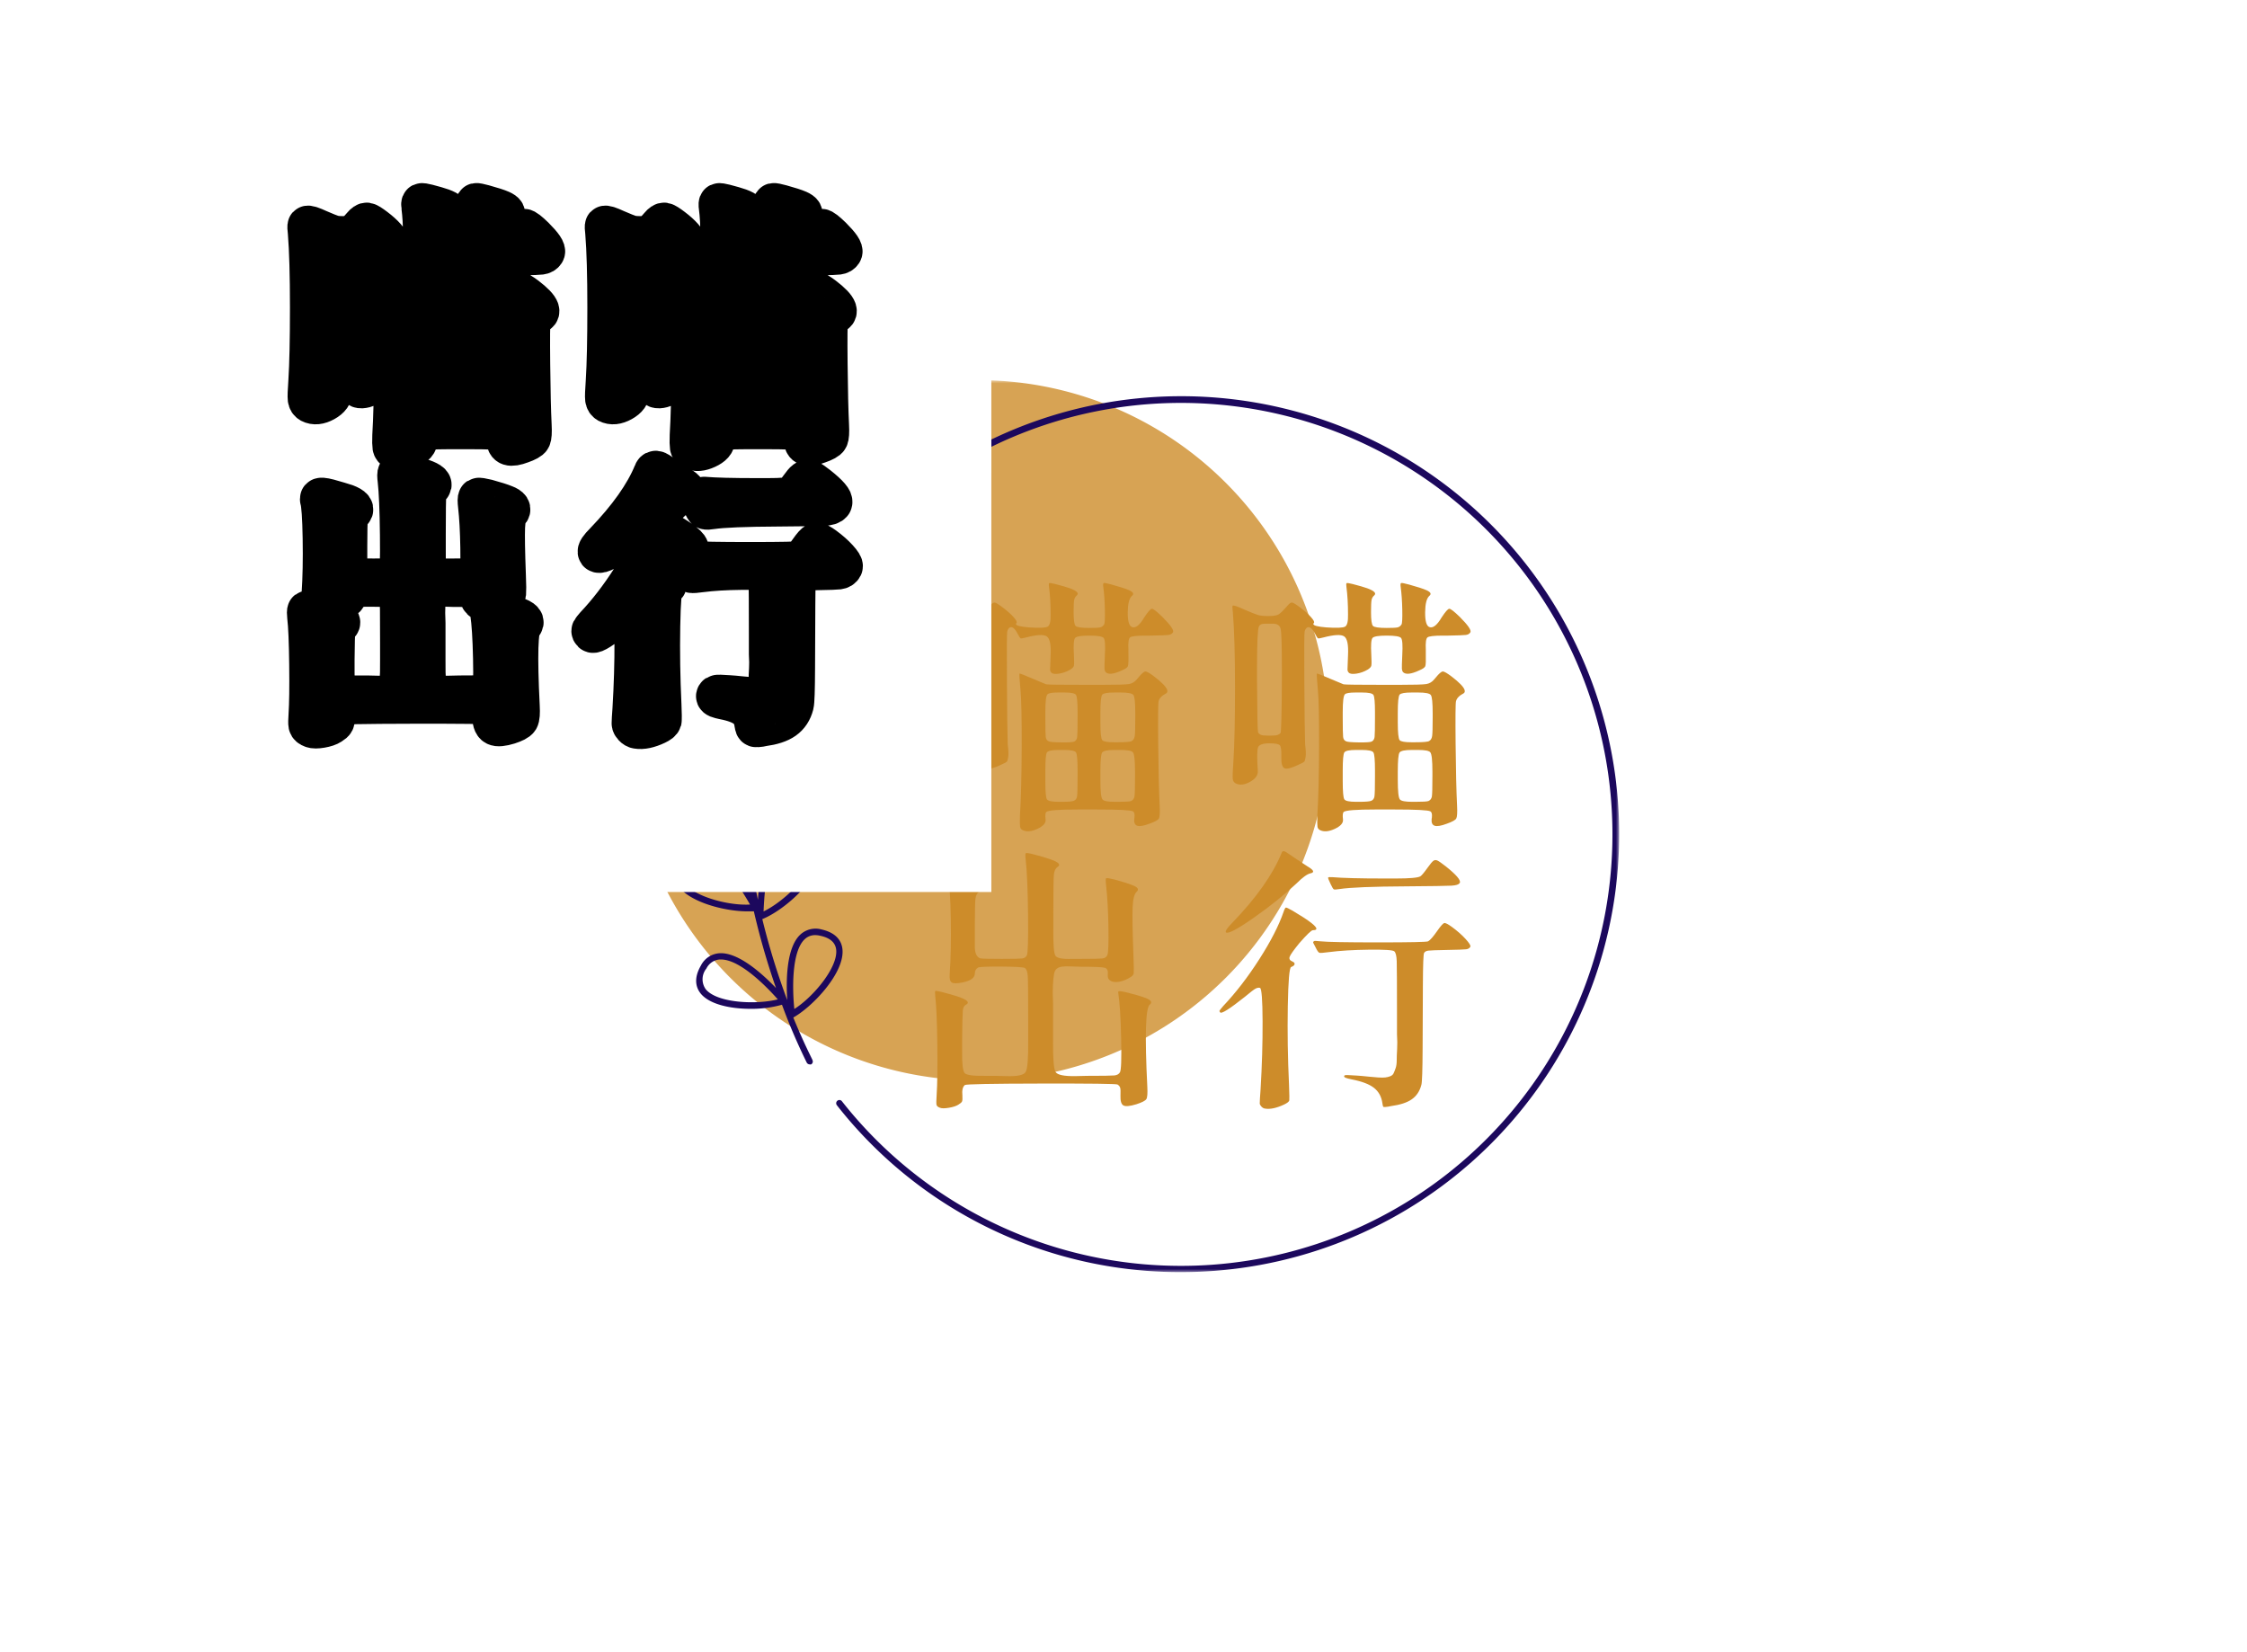 ﻿<svg data-v-2cb57da0="" version="1.0" xmlns="http://www.w3.org/2000/svg" width="100%" height="100%"
     viewBox="0 0 340 250" preserveAspectRatio="xMidYMid meet" color-interpolation-filters="sRGB"
     style="margin: auto;">
	<rect data-v-2cb57da0="" x="0" y="0" width="100%" height="100%" fill="none" fill-opacity="1" class="background"/>
	<g data-v-2cb57da0="" class="iconmbgsvg" transform="translate(95,57.514)">
		<g fill="#cd8c2a" hollow-target="text">
			<g mask="url(#f35e0522-4e30-4764-8169-52a0531d5571)">
				<g>
					<rect fill="#cd8c2a" fill-opacity="0" stroke-width="2" x="0" y="0" width="150"
					      height="134.972" class="image-rect"/>
					<svg x="0" y="0" width="150" height="134.972" filtersec="colorsb8145539518"
					     class="image-svg-svg primary" style="overflow: visible;">
						<svg xmlns="http://www.w3.org/2000/svg" viewBox="0 0 116.346 104.69">
							<title>资源 13</title>
							<path d="M82.2 41.1A41.1 41.1 0 1 1 41.1 0a41.1 41.1 0 0 1 41.1 41.1z" fill="#cd8c2a"
							      opacity=".8"/>
							<path d="M25.18 66.73c-.1-.8-.6-1.83-2.42-2.25a2.65 2.65 0 0 0-2.5.58c-1.67 1.53-1.7 5.44-1.55 7.71a84.42 84.42 0 0 1-2.93-9.51c2.37-.93 6.63-4.5 6.6-7.29 0-.8-.39-1.89-2.14-2.5a2.64 2.64 0 0 0-2.56.28C15.91 55 15.4 58.69 15.27 61a68.68 68.68 0 0 1-1.4-9.82c2.55-.3 7.51-2.6 8.21-5.26.2-.77.12-1.92-1.41-3a2.63 2.63 0 0 0-2.53-.41c-2.17.82-3.67 4.56-4.37 6.7A51 51 0 0 1 14.71 37a.38.38 0 0 0-.3-.45.38.38 0 0 0-.44.29 50.54 50.54 0 0 0-1 8.83c-.54-2.19-1.53-5-3.22-5.89a2.63 2.63 0 0 0-2.56.09c-1.65.86-1.87 2-1.77 2.79.4 2.79 5.11 5.71 7.58 6.34a67.91 67.91 0 0 0 1.3 11.1c-1.21-2-3.38-4.94-5.55-5.23a2.62 2.62 0 0 0-2.38 1c-1.25 1.28-1.07 2.42-.7 3.13 1.15 2.21 5.63 3.35 8.37 3.35h.75a85.71 85.71 0 0 0 2.6 9c-1.58-1.65-4.45-4.27-6.7-4.08a2.63 2.63 0 0 0-2.12 1.45c-.93 1.61-.51 2.68 0 3.3 1.07 1.28 3.53 1.77 5.84 1.77a13.25 13.25 0 0 0 3.68-.48 70.5 70.5 0 0 0 2.91 6.8.4.4 0 0 0 .34.2.37.37 0 0 0 .17 0 .38.38 0 0 0 .16-.5c0-.07-1-1.93-2.25-5 2.29-1.28 6.11-5.32 5.76-8.08zm-7.06-12.37a1.73 1.73 0 0 1 1-.34 2.66 2.66 0 0 1 .83.15c1.09.39 1.63 1 1.64 1.81 0 2.11-3.31 5.24-5.66 6.38.07-1.68.3-6.63 2.19-8zm.28-11.14a2 2 0 0 1 .62-.11 2.16 2.16 0 0 1 1.23.43c.95.67 1.31 1.38 1.1 2.18-.53 2-4.59 4.18-7.15 4.65.61-2.14 2.19-6.37 4.2-7.15zM6.34 58.65c-.39-.73-.19-1.51.59-2.37a2 2 0 0 1 1.47-.73h.26c2.32.32 4.87 4.57 5.68 6-2.62.16-7.03-1.03-8-2.9zM9.15 71.5a2 2 0 0 1 .07-2.44A1.9 1.9 0 0 1 10.75 68h.19c2.32 0 5.58 3.45 6.66 4.68-2.52.64-7.1.44-8.45-1.18zM6.2 42.6c-.11-.83.33-1.49 1.37-2a2.32 2.32 0 0 1 1-.29 1.69 1.69 0 0 1 .81.21c2.08 1.09 3 5.95 3.29 7.61-2.44-.82-6.2-3.45-6.47-5.53zm13.34 31.21c-.23-2.22-.35-6.75 1.23-8.2a1.74 1.74 0 0 1 1.23-.47 2.77 2.77 0 0 1 .61.08c1.13.25 1.73.78 1.84 1.6.25 2.09-2.7 5.59-4.91 6.99zm45.37 30.88A51.16 51.16 0 0 1 24.53 85.1a.38.38 0 0 1 .07-.53.37.37 0 0 1 .52.06 50.64 50.64 0 1 0-7-50.66.39.39 0 0 1-.49.21.37.37 0 0 1-.2-.49 51.4 51.4 0 1 1 47.52 71z"
							      fill="#1c085d"/>
						</svg>
					</svg> <!---->
				</g>
			</g>
			<g transform="translate(46.481,30.696)">
				<g data-gra="path-name" fill-rule="" class="tp-name">
					<g transform="scale(1)">
						<g>
							<path d="M16.34 3.2L16.34 3.2Q17.22 3.64 18.56 3.02 19.9 2.4 19.82 1.6L19.82 1.6Q19.7 0.64 19.94 0.44L19.94 0.44Q20.42 0.08 24.7 0.08L24.7 0.08Q24.94 0.08 26.51 0.08L26.51 0.08 27.55 0.08Q32.51 0.08 33.03 0.36L33.03 0.36Q33.35 0.52 33.27 1.28L33.27 1.28Q33.23 1.44 33.23 1.52L33.23 1.52Q33.15 2.36 33.69 2.54 34.23 2.72 35.51 2.24L35.51 2.24Q36.76 1.8 36.96 1.44 37.16 1.08 37.08-0.52L37.08-0.52Q36.92-3.8 36.86-9.83 36.8-15.86 36.92-16.3L36.92-16.3Q37.08-16.98 38.08-17.5L38.08-17.5Q38.32-17.66 38.22-18 38.12-18.34 37.62-18.86 37.12-19.38 36.28-20.02L36.28-20.02Q35.23-20.82 34.91-20.8 34.59-20.78 33.87-19.9L33.87-19.9Q33.79-19.78 33.63-19.62L33.63-19.62Q33.15-19.02 32.43-18.9 31.71-18.78 28.15-18.78L28.15-18.78Q27.07-18.78 26.43-18.78L26.43-18.78Q20.14-18.78 19.9-18.86L19.9-18.86Q19.86-18.86 17.94-19.68 16.02-20.5 15.9-20.5 15.78-20.5 15.98-18.46L15.98-18.46Q15.98-18.34 16.02-18.02L16.02-18.02Q16.22-15.86 16.2-9.41 16.18-2.96 15.94 1L15.94 1Q15.9 2.36 15.96 2.7 16.02 3.04 16.34 3.2ZM24.1-1.24L24.1-1.24Q23.78-1.08 22.22-1.08L22.22-1.08Q22.06-1.08 21.82-1.08L21.82-1.08Q20.26-1.08 20.02-1.46 19.78-1.84 19.78-4.2L19.78-4.2Q19.78-4.72 19.78-5 19.78-5.29 19.78-5.81L19.78-5.81Q19.78-8.17 20.02-8.55 20.26-8.93 21.82-8.93L21.82-8.93Q22.06-8.93 22.22-8.93 22.38-8.93 22.62-8.93L22.62-8.93Q24.18-8.93 24.42-8.55 24.66-8.17 24.66-5.81L24.66-5.81Q24.66-5.29 24.66-5L24.66-5Q24.66-2.4 24.58-1.9 24.5-1.4 24.1-1.24ZM32.75-1.2L32.75-1.2Q32.43-1.08 30.75-1.08L30.75-1.08Q30.59-1.08 30.31-1.08L30.31-1.08Q28.71-1.08 28.43-1.44L28.43-1.44Q28.11-1.8 28.11-4.36L28.11-4.36Q28.11-4.76 28.11-5L28.11-5Q28.11-5.25 28.11-5.65L28.11-5.65Q28.11-8.13 28.37-8.53 28.63-8.93 30.27-8.93L30.27-8.93Q30.55-8.93 30.71-8.93 30.87-8.93 31.15-8.93L31.15-8.93Q32.75-8.93 33.03-8.57L33.03-8.57Q33.35-8.21 33.35-5.65L33.35-5.65Q33.35-5.25 33.35-5L33.35-5Q33.35-2.4 33.27-1.9 33.19-1.4 32.75-1.2ZM24.18-10.21L24.18-10.21Q23.94-10.05 22.22-10.07 20.5-10.09 20.26-10.25L20.26-10.25Q19.9-10.41 19.84-10.89 19.78-11.37 19.78-13.85L19.78-13.85Q19.78-14.13 19.78-14.65L19.78-14.65Q19.78-17.02 20.1-17.34L20.1-17.34Q20.34-17.62 21.74-17.62L21.74-17.62Q22.06-17.62 22.22-17.62L22.22-17.62Q22.38-17.62 22.7-17.62L22.7-17.62Q24.18-17.62 24.42-17.26 24.66-16.9 24.66-14.65L24.66-14.65Q24.66-14.13 24.66-13.85L24.66-13.85Q24.66-11.37 24.6-10.89 24.54-10.41 24.18-10.21ZM32.87-10.29L32.87-10.29Q32.63-10.09 30.71-10.09L30.71-10.09Q30.51-10.09 30.19-10.09L30.19-10.09Q28.67-10.09 28.39-10.41L28.39-10.41Q28.11-10.77 28.11-13.09L28.11-13.09Q28.11-13.57 28.11-13.85 28.11-14.13 28.11-14.61L28.11-14.61Q28.11-16.94 28.39-17.3L28.39-17.3Q28.67-17.62 30.23-17.62L30.23-17.62Q30.55-17.62 30.75-17.62L30.75-17.62Q30.91-17.62 31.19-17.62L31.19-17.62Q32.83-17.62 33.11-17.24 33.39-16.86 33.39-14.45L33.39-14.45Q33.39-14.05 33.39-13.85L33.39-13.85Q33.39-11.61 33.31-11.05 33.23-10.49 32.87-10.29ZM3.56-3.88L3.56-3.88Q4.48-3.4 5.75-4.1 7.01-4.8 6.93-5.77L6.93-5.77Q6.73-8.73 6.97-9.33 7.21-9.93 8.69-9.93L8.69-9.93Q10.01-9.93 10.27-9.63 10.53-9.33 10.49-7.81L10.49-7.81Q10.45-6.37 10.99-6.15 11.53-5.93 13.17-6.73L13.17-6.73Q13.81-7.01 13.95-7.15 14.09-7.29 14.17-7.91 14.25-8.53 14.09-9.77L14.09-9.77Q14.01-12.09 13.97-19.28 13.93-26.47 14.01-26.83L14.01-26.83Q14.13-27.31 14.39-27.45 14.65-27.59 14.93-27.39 15.21-27.19 15.5-26.67L15.5-26.67Q15.9-25.91 16.02-25.83 16.14-25.75 16.86-25.95L16.86-25.95Q19.3-26.59 20-26.11 20.7-25.63 20.58-23.26L20.58-23.26Q20.5-21.38 20.5-21.1 20.5-20.82 20.7-20.62L20.7-20.62Q20.98-20.34 21.88-20.48 22.78-20.62 23.58-21.1L23.58-21.1Q24.02-21.38 24.1-21.66 24.18-21.94 24.1-23.38L24.1-23.38Q23.98-25.5 24.28-25.87 24.58-26.23 26.43-26.23L26.43-26.23Q28.31-26.23 28.61-25.87 28.91-25.5 28.79-23.3L28.79-23.3Q28.71-21.54 28.73-21.22 28.75-20.9 28.91-20.7L28.91-20.7Q29.51-20.1 31.39-20.98L31.39-20.98Q32.15-21.3 32.27-21.6 32.39-21.9 32.35-23.54L32.35-23.54Q32.35-23.74 32.35-24.1L32.35-24.1Q32.27-25.67 32.59-25.95 32.91-26.23 34.95-26.23L34.95-26.23Q35.47-26.23 35.75-26.23L35.75-26.23Q37.96-26.27 38.42-26.33 38.88-26.39 39.08-26.71L39.08-26.71Q39.4-27.15 37.48-29.07L37.48-29.07Q36.2-30.31 35.9-30.29 35.59-30.27 34.75-28.99L34.75-28.99Q33.67-27.15 32.83-27.55L32.83-27.55Q32.23-27.87 32.25-29.77 32.27-31.67 32.87-32.23L32.87-32.23Q33.43-32.67 32.43-33.11L32.43-33.11Q31.71-33.43 29.83-33.95L29.83-33.95Q28.79-34.23 28.63-34.19 28.47-34.15 28.55-33.59L28.55-33.59Q28.75-32.11 28.79-30.13 28.83-28.15 28.67-27.91L28.67-27.91Q28.43-27.55 28.07-27.47 27.71-27.39 26.43-27.39L26.43-27.39Q24.66-27.39 24.36-27.69 24.06-27.99 24.06-29.79L24.06-29.79Q24.06-31.19 24.14-31.61 24.22-32.03 24.54-32.31L24.54-32.31Q25.1-32.79 23.5-33.39L23.5-33.39Q22.7-33.67 21.3-34.03L21.3-34.03Q20.5-34.23 20.38-34.17 20.26-34.11 20.34-33.59L20.34-33.59Q20.58-31.75 20.58-29.43L20.58-29.43Q20.62-27.87 20.14-27.59 19.66-27.31 17.3-27.47L17.3-27.47Q15.33-27.63 15.33-27.99L15.33-27.99Q15.33-28.07 15.42-28.15L15.42-28.15Q15.58-28.35 14.99-29.01 14.41-29.67 13.41-30.43 12.41-31.19 12.13-31.23 11.85-31.27 11.45-30.79L11.45-30.79Q10.45-29.63 10.03-29.41 9.61-29.19 8.45-29.19L8.45-29.19Q7.49-29.19 6.95-29.35 6.41-29.51 4.84-30.19L4.84-30.19Q3.28-30.91 3.12-30.75L3.12-30.75Q3.04-30.67 3.16-29.67L3.16-29.67Q3.48-25.75 3.48-18.38 3.48-11.01 3.24-7.25L3.24-7.25Q3.08-5 3.14-4.54 3.2-4.08 3.56-3.88ZM9.97-11.21L9.97-11.21Q9.69-11.09 8.69-11.09 7.69-11.09 7.41-11.21L7.41-11.21Q7.05-11.37 6.97-11.61L6.97-11.61Q6.85-12.09 6.81-19.38L6.81-19.38Q6.81-20.06 6.81-21.3L6.81-21.3Q6.81-26.91 7.09-27.59L7.09-27.59Q7.29-28.07 8.13-28.03L8.13-28.03Q8.17-28.03 8.25-28.03L8.25-28.03Q8.53-28.03 8.69-28.03 8.85-28.03 9.13-28.03L9.13-28.03Q10.21-28.07 10.39-27.23 10.57-26.39 10.57-21.3L10.57-21.3Q10.57-20.06 10.57-19.38L10.57-19.38Q10.53-11.93 10.37-11.49L10.37-11.49Q10.29-11.37 9.97-11.21ZM61.34 3.2L61.34 3.2Q62.22 3.64 63.56 3.02 64.9 2.4 64.82 1.6L64.82 1.6Q64.7 0.64 64.94 0.44L64.94 0.44Q65.42 0.08 69.7 0.08L69.7 0.08Q69.94 0.08 71.51 0.08L71.51 0.08 72.55 0.08Q77.51 0.08 78.03 0.36L78.03 0.36Q78.35 0.52 78.27 1.28L78.27 1.28Q78.23 1.44 78.23 1.52L78.23 1.52Q78.15 2.36 78.69 2.54 79.23 2.72 80.51 2.24L80.51 2.24Q81.76 1.8 81.96 1.44 82.16 1.08 82.08-0.52L82.08-0.52Q81.92-3.8 81.86-9.83 81.8-15.86 81.92-16.3L81.92-16.3Q82.08-16.98 83.08-17.5L83.08-17.5Q83.32-17.66 83.22-18 83.12-18.34 82.62-18.86 82.12-19.38 81.28-20.02L81.28-20.02Q80.23-20.82 79.91-20.8 79.59-20.78 78.87-19.9L78.87-19.9Q78.79-19.78 78.63-19.62L78.63-19.62Q78.15-19.02 77.43-18.9 76.71-18.78 73.15-18.78L73.15-18.78Q72.07-18.78 71.43-18.78L71.43-18.78Q65.14-18.78 64.9-18.86L64.9-18.86Q64.86-18.86 62.94-19.68 61.02-20.5 60.9-20.5 60.78-20.5 60.98-18.46L60.98-18.46Q60.98-18.34 61.02-18.02L61.02-18.02Q61.22-15.86 61.2-9.41 61.18-2.96 60.94 1L60.94 1Q60.9 2.36 60.96 2.7 61.02 3.04 61.34 3.2ZM69.1-1.24L69.1-1.24Q68.78-1.08 67.22-1.08L67.22-1.08Q67.06-1.08 66.82-1.08L66.82-1.08Q65.26-1.08 65.02-1.46 64.78-1.84 64.78-4.2L64.78-4.2Q64.78-4.72 64.78-5 64.78-5.29 64.78-5.81L64.78-5.81Q64.78-8.17 65.02-8.55 65.26-8.93 66.82-8.93L66.82-8.93Q67.06-8.93 67.22-8.93 67.38-8.93 67.62-8.93L67.62-8.93Q69.18-8.93 69.42-8.55 69.66-8.17 69.66-5.81L69.66-5.81Q69.66-5.29 69.66-5L69.66-5Q69.66-2.4 69.58-1.9 69.5-1.4 69.1-1.24ZM77.75-1.2L77.75-1.2Q77.43-1.08 75.75-1.08L75.75-1.08Q75.59-1.08 75.31-1.08L75.31-1.08Q73.71-1.08 73.43-1.44L73.43-1.44Q73.11-1.8 73.11-4.36L73.11-4.36Q73.11-4.76 73.11-5L73.11-5Q73.11-5.25 73.11-5.65L73.11-5.65Q73.11-8.13 73.37-8.53 73.63-8.93 75.27-8.93L75.27-8.93Q75.55-8.93 75.71-8.93 75.87-8.93 76.15-8.93L76.15-8.93Q77.75-8.93 78.03-8.57L78.03-8.57Q78.35-8.21 78.35-5.65L78.35-5.65Q78.35-5.25 78.35-5L78.35-5Q78.35-2.4 78.27-1.9 78.19-1.4 77.75-1.2ZM69.18-10.21L69.18-10.21Q68.94-10.05 67.22-10.07 65.5-10.09 65.26-10.25L65.26-10.25Q64.9-10.41 64.84-10.89 64.78-11.37 64.78-13.85L64.78-13.85Q64.78-14.13 64.78-14.65L64.78-14.65Q64.78-17.02 65.1-17.34L65.1-17.34Q65.34-17.62 66.74-17.62L66.74-17.62Q67.06-17.62 67.22-17.62L67.22-17.62Q67.38-17.62 67.7-17.62L67.7-17.62Q69.18-17.62 69.42-17.26 69.66-16.9 69.66-14.65L69.66-14.65Q69.66-14.13 69.66-13.85L69.66-13.85Q69.66-11.37 69.6-10.89 69.54-10.41 69.18-10.21ZM77.87-10.29L77.87-10.29Q77.63-10.09 75.71-10.09L75.71-10.09Q75.51-10.09 75.19-10.09L75.19-10.09Q73.67-10.09 73.39-10.41L73.39-10.41Q73.11-10.77 73.11-13.09L73.11-13.09Q73.11-13.57 73.11-13.85 73.11-14.13 73.11-14.61L73.11-14.61Q73.11-16.94 73.39-17.3L73.39-17.3Q73.67-17.62 75.23-17.62L75.23-17.62Q75.55-17.62 75.75-17.62L75.75-17.62Q75.91-17.62 76.19-17.62L76.19-17.62Q77.83-17.62 78.11-17.24 78.39-16.86 78.39-14.45L78.39-14.45Q78.39-14.05 78.39-13.85L78.39-13.85Q78.39-11.61 78.31-11.05 78.23-10.49 77.87-10.29ZM48.56-3.88L48.56-3.88Q49.48-3.4 50.75-4.1 52.01-4.8 51.93-5.77L51.93-5.77Q51.73-8.73 51.97-9.33 52.21-9.93 53.69-9.93L53.69-9.93Q55.01-9.93 55.27-9.63 55.53-9.33 55.49-7.81L55.49-7.81Q55.45-6.37 55.99-6.15 56.53-5.93 58.17-6.73L58.17-6.73Q58.81-7.01 58.95-7.15 59.09-7.29 59.17-7.91 59.25-8.53 59.09-9.77L59.09-9.77Q59.01-12.09 58.97-19.28 58.93-26.47 59.01-26.83L59.01-26.83Q59.13-27.31 59.39-27.45 59.65-27.59 59.93-27.39 60.21-27.19 60.5-26.67L60.5-26.67Q60.9-25.91 61.02-25.83 61.14-25.75 61.86-25.95L61.86-25.95Q64.3-26.59 65-26.11 65.7-25.63 65.58-23.26L65.58-23.26Q65.5-21.38 65.5-21.1 65.5-20.82 65.7-20.62L65.7-20.62Q65.98-20.34 66.88-20.48 67.78-20.62 68.58-21.1L68.58-21.1Q69.02-21.38 69.1-21.66 69.18-21.94 69.1-23.38L69.1-23.38Q68.98-25.5 69.28-25.87 69.58-26.23 71.43-26.23L71.43-26.23Q73.31-26.23 73.61-25.87 73.91-25.5 73.79-23.3L73.79-23.3Q73.71-21.54 73.73-21.22 73.75-20.9 73.91-20.7L73.91-20.7Q74.51-20.1 76.39-20.98L76.39-20.98Q77.15-21.3 77.27-21.6 77.39-21.9 77.35-23.54L77.35-23.54Q77.35-23.74 77.35-24.1L77.35-24.1Q77.27-25.67 77.59-25.95 77.91-26.23 79.95-26.23L79.95-26.23Q80.47-26.23 80.75-26.23L80.75-26.23Q82.96-26.27 83.42-26.33 83.88-26.39 84.08-26.71L84.08-26.71Q84.4-27.15 82.48-29.07L82.48-29.07Q81.2-30.31 80.9-30.29 80.59-30.27 79.75-28.99L79.75-28.99Q78.67-27.15 77.83-27.55L77.83-27.55Q77.23-27.87 77.25-29.77 77.27-31.67 77.87-32.23L77.87-32.23Q78.43-32.67 77.43-33.11L77.43-33.11Q76.71-33.43 74.83-33.95L74.83-33.95Q73.79-34.23 73.63-34.19 73.47-34.15 73.55-33.59L73.55-33.59Q73.75-32.11 73.79-30.13 73.83-28.15 73.67-27.91L73.67-27.91Q73.43-27.55 73.07-27.47 72.71-27.39 71.43-27.39L71.43-27.39Q69.66-27.39 69.36-27.69 69.06-27.99 69.06-29.79L69.06-29.79Q69.06-31.19 69.14-31.61 69.22-32.03 69.54-32.31L69.54-32.31Q70.1-32.79 68.5-33.39L68.5-33.39Q67.7-33.67 66.3-34.03L66.3-34.03Q65.5-34.23 65.38-34.17 65.26-34.11 65.34-33.59L65.34-33.59Q65.58-31.75 65.58-29.43L65.58-29.43Q65.62-27.87 65.14-27.59 64.66-27.31 62.3-27.47L62.3-27.47Q60.33-27.63 60.33-27.99L60.33-27.99Q60.33-28.07 60.42-28.15L60.42-28.15Q60.58-28.35 59.99-29.01 59.41-29.67 58.41-30.43 57.41-31.19 57.13-31.23 56.85-31.27 56.45-30.79L56.45-30.79Q55.45-29.63 55.03-29.41 54.61-29.19 53.45-29.19L53.45-29.19Q52.49-29.19 51.95-29.35 51.41-29.51 49.84-30.19L49.84-30.19Q48.28-30.91 48.12-30.75L48.12-30.75Q48.04-30.67 48.16-29.67L48.16-29.67Q48.48-25.75 48.48-18.38 48.48-11.01 48.24-7.25L48.24-7.25Q48.08-5 48.14-4.54 48.2-4.08 48.56-3.88ZM54.97-11.21L54.97-11.21Q54.69-11.09 53.69-11.09 52.69-11.09 52.41-11.21L52.41-11.21Q52.05-11.37 51.97-11.61L51.97-11.61Q51.85-12.09 51.81-19.38L51.81-19.38Q51.81-20.06 51.81-21.3L51.81-21.3Q51.81-26.91 52.09-27.59L52.09-27.59Q52.29-28.07 53.13-28.03L53.13-28.03Q53.17-28.03 53.25-28.03L53.25-28.03Q53.53-28.03 53.69-28.03 53.85-28.03 54.13-28.03L54.13-28.03Q55.21-28.07 55.39-27.23 55.57-26.39 55.57-21.3L55.57-21.3Q55.57-20.06 55.57-19.38L55.57-19.38Q55.53-11.93 55.37-11.49L55.37-11.49Q55.29-11.37 54.97-11.21Z"
							      transform="translate(-3.088, 34.195)"/>
						</g> <!----> <!----> <!----> <!----> <!----> <!---->
						<g data-gra="path-name-1" fill="#cd8c2a" transform="translate(0,40.578)">
							<g transform="scale(1.023)">
								<path d="M5.41 3.32L5.41 3.32Q5.81 3.48 6.75 3.32 7.69 3.16 8.17 2.84L8.17 2.84Q8.57 2.6 8.67 2.4 8.77 2.2 8.73 1.52L8.73 1.52Q8.61 0.36 9.09-0.04L9.09-0.04Q9.33-0.24 20.32-0.26 31.31-0.28 31.67-0.12L31.67-0.12Q31.99 0.08 32.07 0.38 32.15 0.68 32.11 1.52L32.11 1.52Q32.07 2.72 32.55 2.98 33.03 3.24 34.47 2.8L34.47 2.8Q35.71 2.4 35.94 2.04 36.16 1.68 36.08 0.2L36.08 0.2Q35.51-11.21 36.44-11.93L36.44-11.93Q37.16-12.49 35.47-13.05L35.47-13.05Q34.67-13.33 33.23-13.69L33.23-13.69Q31.83-14.05 31.79-13.85L31.79-13.85Q31.75-13.81 31.79-13.61L31.79-13.61Q32.11-11.53 32.21-6.95 32.31-2.36 32.03-1.92L32.03-1.92Q31.79-1.52 31.21-1.46 30.63-1.4 27.19-1.4L27.19-1.4Q26.51-1.4 25.46-1.36L25.46-1.36Q22.94-1.32 22.52-1.96 22.1-2.6 22.14-6.61L22.14-6.61Q22.14-8.29 22.14-9.29L22.14-9.29Q22.14-10.37 22.14-12.13L22.14-12.13Q22.06-13.77 22.12-14.81 22.18-15.86 22.28-16.44 22.38-17.02 22.7-17.26 23.02-17.5 23.52-17.56 24.02-17.62 24.9-17.58L24.9-17.58Q25.71-17.54 26.19-17.54L26.19-17.54Q29.27-17.54 29.81-17.38 30.35-17.22 30.23-16.3L30.23-16.3Q30.19-15.7 30.67-15.44 31.15-15.17 31.99-15.33 32.83-15.5 33.63-16.02L33.63-16.02Q34.03-16.26 34.07-16.6 34.11-16.94 34.03-19.18L34.03-19.18Q33.83-24.5 33.91-26.35 33.99-28.19 34.51-28.63L34.51-28.63Q35.07-29.15 33.91-29.59L33.91-29.59Q33.15-29.91 31.27-30.43L31.27-30.43Q30.11-30.71 29.99-30.63 29.87-30.55 29.99-29.51L29.99-29.51Q30.27-27.03 30.33-23.32 30.39-19.62 30.15-19.22L30.15-19.22Q29.95-18.82 29.43-18.76 28.91-18.7 26.23-18.7L26.23-18.7Q25.75-18.7 24.94-18.7L24.94-18.7Q22.82-18.62 22.48-19.18 22.14-19.74 22.18-23.18L22.18-23.18Q22.18-24.54 22.18-25.38L22.18-25.38Q22.18-30.35 22.26-31.17 22.34-31.99 22.82-32.31L22.82-32.31Q23.58-32.79 21.74-33.43L21.74-33.43Q20.86-33.75 19.3-34.15L19.3-34.15Q18.22-34.43 18.1-34.33 17.98-34.23 18.1-33.27L18.1-33.27Q18.38-30.79 18.44-25.2 18.5-19.62 18.26-19.22L18.26-19.22Q18.06-18.82 17.56-18.76 17.06-18.7 14.49-18.7L14.49-18.7Q11.69-18.7 11.37-18.78L11.37-18.78Q10.65-19.02 10.57-20.3L10.57-20.3Q10.57-20.38 10.57-23.62L10.57-23.62Q10.57-26.99 10.67-27.67 10.77-28.35 11.21-28.63L11.21-28.63Q11.97-29.11 10.41-29.71L10.41-29.71Q9.57-29.99 7.85-30.47L7.85-30.47Q6.61-30.79 6.61-30.55L6.61-30.55Q6.61-30.51 6.61-30.43L6.61-30.43Q6.93-29.39 7.01-24.68 7.09-19.98 6.85-16.42L6.85-16.42Q6.77-15.46 7.15-15.21 7.53-14.97 8.73-15.21L8.73-15.21Q10.57-15.58 10.57-16.54L10.57-16.54Q10.57-17.14 11.05-17.42L11.05-17.42Q11.37-17.58 14.55-17.56 17.74-17.54 17.98-17.34L17.98-17.34Q18.34-17.1 18.4-16.14 18.46-15.17 18.46-9.29L18.46-9.29Q18.46-8.29 18.46-6.65L18.46-6.65Q18.5-2.64 18.08-1.96 17.66-1.28 15.25-1.36L15.25-1.36Q14.21-1.4 13.57-1.4L13.57-1.4Q12.97-1.4 12.01-1.4L12.01-1.4Q9.49-1.36 9.07-1.8 8.65-2.24 8.69-5.04L8.69-5.04Q8.69-6.09 8.69-6.73L8.69-6.73Q8.73-10.41 8.79-11.05 8.85-11.69 9.21-11.89L9.21-11.89Q10.25-12.41 7.93-13.17L7.93-13.17Q7.05-13.45 5.65-13.81L5.65-13.81Q4.8-14.01 4.72-13.95 4.64-13.89 4.72-13.09L4.72-13.09Q4.96-11.09 5.02-6.03 5.08-0.96 4.92 1.44L4.92 1.44Q4.84 2.6 4.9 2.88 4.96 3.16 5.41 3.32ZM53.47 3.44L53.47 3.44Q54.63 3.64 56.32 2.84L56.32 2.84Q57 2.52 57.08 2.24L57.08 2.24Q57.12 2.04 57.04-0.08L57.04-0.08Q56.76-6.01 56.86-11.69 56.96-17.38 57.36-17.5L57.36-17.5Q57.8-17.66 57.86-17.9 57.92-18.14 57.56-18.3L57.56-18.3Q56.96-18.54 57.14-19.02 57.32-19.5 58.56-21.02L58.56-21.02Q60.24-22.94 60.56-22.94L60.56-22.94Q62.08-22.94 59.2-24.82L59.2-24.82Q58.52-25.26 57.56-25.83L57.56-25.83Q56.72-26.31 56.58-26.29 56.44-26.27 56.24-25.67L56.24-25.67Q55.19-22.62 52.65-18.66 50.11-14.69 47.31-11.73L47.31-11.73Q46.83-11.17 46.77-11.05 46.71-10.93 46.87-10.77L46.87-10.77Q47.19-10.45 50.51-13.09L50.51-13.09Q51.75-14.13 52.11-14.31 52.47-14.49 52.75-14.41L52.75-14.41Q53.11-14.25 53.13-9.47 53.15-4.68 52.83 0.64L52.83 0.64Q52.71 2.2 52.71 2.68L52.71 2.68Q52.71 2.88 52.95 3.14 53.19 3.4 53.47 3.44ZM70.85 2.64L70.85 2.64Q70.85 2.72 70.89 2.88L70.89 2.88Q70.93 3.16 71.03 3.2 71.13 3.24 71.69 3.16L71.69 3.16Q71.93 3.12 72.09 3.08L72.09 3.08Q74.17 2.8 75.21 2.06 76.26 1.32 76.62-0.08L76.62-0.08Q76.78-0.68 76.8-5.49 76.82-10.29 76.84-14.83 76.86-19.38 77.02-19.58L77.02-19.58Q77.18-19.86 77.64-19.92 78.1-19.98 80.38-20.02L80.38-20.02Q82.78-20.06 83.24-20.12 83.7-20.18 83.86-20.5L83.86-20.5Q83.98-20.74 83.16-21.64 82.34-22.54 81.14-23.42L81.14-23.42Q80.26-24.06 80-24 79.74-23.94 78.98-22.86L78.98-22.86Q78.06-21.54 77.62-21.3L77.62-21.3Q77.34-21.14 70.25-21.14 63.16-21.14 61.68-21.3L61.68-21.3Q61.12-21.34 60.96-21.36 60.8-21.38 60.68-21.28 60.56-21.18 60.64-21.04 60.72-20.9 60.96-20.42L60.96-20.42Q61.32-19.66 61.54-19.6 61.76-19.54 62.92-19.7L62.92-19.7Q65.4-20.02 68.85-20.06 72.29-20.1 72.61-19.82 72.93-19.54 72.97-18.38 73.01-17.22 73.01-10.41L73.01-10.41Q73.01-9.33 73.01-7.53L73.01-7.53Q73.09-6.29 73.03-5.35 72.97-4.4 72.97-3.7 72.97-3 72.81-2.54 72.65-2.08 72.51-1.78 72.37-1.48 72.01-1.34 71.65-1.2 71.27-1.16 70.89-1.12 70.23-1.16 69.57-1.2 68.85-1.28L68.85-1.28Q67.73-1.4 67.05-1.44L67.05-1.44Q65.4-1.56 65.28-1.48L65.28-1.48Q64.96-1.2 65.77-1L65.77-1Q65.97-0.96 66.29-0.88L66.29-0.88Q68.57-0.44 69.61 0.38 70.65 1.2 70.85 2.64ZM47.71-22.62L47.71-22.62Q48.15-22.22 51.79-24.76 55.44-27.31 58.16-29.87L58.16-29.87Q59.48-31.19 60.2-31.35L60.2-31.35Q61.2-31.55 59.76-32.39L59.76-32.39Q57.68-33.75 57-34.23L57-34.23Q56.6-34.51 56.42-34.59 56.24-34.67 56.12-34.61 56-34.55 55.92-34.31L55.92-34.31Q53.99-29.59 48.67-24.06L48.67-24.06Q47.51-22.9 47.71-22.62ZM63.2-29.75L63.2-29.75Q63.52-29.07 63.66-28.99 63.8-28.91 64.52-29.03L64.52-29.03Q66.85-29.39 74.49-29.43L74.49-29.43Q80.02-29.47 81.06-29.53 82.1-29.59 82.26-29.91L82.26-29.91Q82.3-29.91 82.3-29.95L82.3-29.95Q82.58-30.51 80.22-32.39L80.22-32.39Q79.3-33.11 78.98-33.25 78.66-33.39 78.4-33.21 78.14-33.03 77.54-32.19L77.54-32.19Q76.74-31.07 76.46-30.91L76.46-30.91Q75.94-30.59 72.81-30.59L72.81-30.59Q71.53-30.59 71.17-30.59L71.17-30.59Q65.73-30.59 63.4-30.79L63.4-30.79Q62.84-30.83 62.82-30.71 62.8-30.59 63.2-29.75Z"
								      transform="translate(-4.68, 34.636)"/>
							</g>
						</g>
					</g>
				</g> <!---->
			</g>
		</g>
	</g>
	<mask id="f35e0522-4e30-4764-8169-52a0531d5571">
		<g fill="white">
			<g>
				<rect fill-opacity="1" stroke-width="2" x="0" y="0" width="150" height="134.972"
				      class="image-rect"/>
				<svg x="0" y="0" width="150" height="134.972" filtersec="colorsb8145539518"
				     class="image-svg-svg primary" style="overflow: visible;">
					<svg xmlns="http://www.w3.org/2000/svg" viewBox="0 0 116.346 104.69">
						<title>资源 13</title>
						<path d="M82.2 41.1A41.1 41.1 0 1 1 41.1 0a41.1 41.1 0 0 1 41.1 41.1z" opacity=".8"/>
						<path d="M25.18 66.73c-.1-.8-.6-1.83-2.42-2.25a2.65 2.65 0 0 0-2.5.58c-1.67 1.53-1.7 5.44-1.55 7.71a84.42 84.42 0 0 1-2.93-9.51c2.37-.93 6.63-4.5 6.6-7.29 0-.8-.39-1.89-2.14-2.5a2.64 2.64 0 0 0-2.56.28C15.91 55 15.4 58.69 15.27 61a68.68 68.68 0 0 1-1.4-9.82c2.55-.3 7.51-2.6 8.21-5.26.2-.77.12-1.92-1.41-3a2.63 2.63 0 0 0-2.53-.41c-2.17.82-3.67 4.56-4.37 6.7A51 51 0 0 1 14.71 37a.38.38 0 0 0-.3-.45.38.38 0 0 0-.44.29 50.54 50.54 0 0 0-1 8.83c-.54-2.19-1.53-5-3.22-5.89a2.63 2.63 0 0 0-2.56.09c-1.65.86-1.87 2-1.77 2.79.4 2.79 5.11 5.71 7.58 6.34a67.91 67.91 0 0 0 1.3 11.1c-1.21-2-3.38-4.94-5.55-5.23a2.62 2.62 0 0 0-2.38 1c-1.25 1.28-1.07 2.42-.7 3.13 1.15 2.21 5.63 3.35 8.37 3.35h.75a85.71 85.71 0 0 0 2.6 9c-1.58-1.65-4.45-4.27-6.7-4.08a2.63 2.63 0 0 0-2.12 1.45c-.93 1.61-.51 2.68 0 3.3 1.07 1.28 3.53 1.77 5.84 1.77a13.25 13.25 0 0 0 3.68-.48 70.5 70.5 0 0 0 2.91 6.8.4.4 0 0 0 .34.2.37.37 0 0 0 .17 0 .38.38 0 0 0 .16-.5c0-.07-1-1.93-2.25-5 2.29-1.28 6.11-5.32 5.76-8.08zm-7.06-12.37a1.73 1.73 0 0 1 1-.34 2.66 2.66 0 0 1 .83.15c1.09.39 1.63 1 1.64 1.81 0 2.11-3.31 5.24-5.66 6.38.07-1.68.3-6.63 2.19-8zm.28-11.14a2 2 0 0 1 .62-.11 2.16 2.16 0 0 1 1.23.43c.95.67 1.31 1.38 1.1 2.18-.53 2-4.59 4.18-7.15 4.65.61-2.14 2.19-6.37 4.2-7.15zM6.34 58.65c-.39-.73-.19-1.51.59-2.37a2 2 0 0 1 1.47-.73h.26c2.32.32 4.87 4.57 5.68 6-2.62.16-7.03-1.03-8-2.9zM9.15 71.5a2 2 0 0 1 .07-2.44A1.9 1.9 0 0 1 10.75 68h.19c2.32 0 5.58 3.45 6.66 4.68-2.52.64-7.1.44-8.45-1.18zM6.2 42.6c-.11-.83.33-1.49 1.37-2a2.32 2.32 0 0 1 1-.29 1.69 1.69 0 0 1 .81.21c2.08 1.09 3 5.95 3.29 7.61-2.44-.82-6.2-3.45-6.47-5.53zm13.34 31.21c-.23-2.22-.35-6.75 1.23-8.2a1.74 1.74 0 0 1 1.23-.47 2.77 2.77 0 0 1 .61.08c1.13.25 1.73.78 1.84 1.6.25 2.09-2.7 5.59-4.91 6.99zm45.37 30.88A51.16 51.16 0 0 1 24.53 85.1a.38.38 0 0 1 .07-.53.37.37 0 0 1 .52.06 50.64 50.64 0 1 0-7-50.66.39.39 0 0 1-.49.21.37.37 0 0 1-.2-.49 51.4 51.4 0 1 1 47.52 71z"/>
					</svg>
				</svg>
			</g>
		</g>
		<g transform="translate(46.481,30.696)" fill="black" stroke="black" stroke-width="6"
		   stroke-linejoin="round">
			<g data-gra="path-name" fill-rule="" class="tp-name">
				<g transform="scale(1)">
					<g>
						<path d="M16.34 3.2L16.34 3.2Q17.22 3.64 18.56 3.02 19.9 2.4 19.82 1.6L19.82 1.6Q19.7 0.64 19.94 0.44L19.94 0.44Q20.42 0.08 24.7 0.08L24.7 0.08Q24.94 0.08 26.51 0.08L26.51 0.08 27.55 0.08Q32.51 0.08 33.03 0.36L33.03 0.36Q33.35 0.52 33.27 1.28L33.27 1.28Q33.23 1.44 33.23 1.52L33.23 1.52Q33.15 2.36 33.69 2.54 34.23 2.72 35.51 2.24L35.51 2.24Q36.76 1.8 36.96 1.44 37.16 1.08 37.08-0.52L37.08-0.52Q36.92-3.8 36.86-9.83 36.8-15.86 36.92-16.3L36.92-16.3Q37.08-16.98 38.08-17.5L38.08-17.5Q38.32-17.66 38.22-18 38.12-18.34 37.62-18.86 37.12-19.38 36.28-20.02L36.28-20.02Q35.23-20.82 34.91-20.8 34.59-20.78 33.87-19.9L33.87-19.9Q33.79-19.78 33.63-19.62L33.63-19.62Q33.15-19.02 32.43-18.9 31.71-18.78 28.15-18.78L28.15-18.78Q27.07-18.78 26.43-18.78L26.43-18.78Q20.14-18.78 19.9-18.86L19.9-18.86Q19.86-18.86 17.94-19.68 16.02-20.5 15.9-20.5 15.78-20.5 15.98-18.46L15.98-18.46Q15.98-18.34 16.02-18.02L16.02-18.02Q16.22-15.86 16.2-9.41 16.18-2.96 15.94 1L15.94 1Q15.9 2.36 15.96 2.7 16.02 3.04 16.34 3.2ZM24.1-1.24L24.1-1.24Q23.78-1.08 22.22-1.08L22.22-1.08Q22.06-1.08 21.82-1.08L21.82-1.08Q20.26-1.08 20.02-1.46 19.78-1.84 19.78-4.2L19.78-4.2Q19.78-4.72 19.78-5 19.78-5.29 19.78-5.81L19.78-5.81Q19.78-8.17 20.02-8.55 20.26-8.93 21.82-8.93L21.82-8.93Q22.06-8.93 22.22-8.93 22.38-8.93 22.62-8.93L22.62-8.93Q24.18-8.93 24.42-8.55 24.66-8.17 24.66-5.81L24.66-5.81Q24.66-5.29 24.66-5L24.66-5Q24.66-2.4 24.58-1.9 24.5-1.4 24.1-1.24ZM32.75-1.2L32.75-1.2Q32.43-1.08 30.75-1.08L30.75-1.08Q30.59-1.08 30.31-1.08L30.31-1.08Q28.71-1.08 28.43-1.44L28.43-1.44Q28.11-1.8 28.11-4.36L28.11-4.36Q28.11-4.76 28.11-5L28.11-5Q28.11-5.25 28.11-5.65L28.11-5.65Q28.11-8.13 28.37-8.53 28.63-8.93 30.27-8.93L30.27-8.93Q30.55-8.93 30.71-8.93 30.87-8.93 31.15-8.93L31.15-8.93Q32.75-8.93 33.03-8.57L33.03-8.57Q33.35-8.21 33.35-5.65L33.35-5.65Q33.35-5.25 33.35-5L33.35-5Q33.35-2.4 33.27-1.9 33.19-1.4 32.75-1.2ZM24.18-10.21L24.18-10.21Q23.94-10.05 22.22-10.07 20.5-10.09 20.26-10.25L20.26-10.25Q19.9-10.41 19.84-10.89 19.78-11.37 19.78-13.85L19.78-13.85Q19.78-14.13 19.78-14.65L19.78-14.65Q19.78-17.02 20.1-17.34L20.1-17.34Q20.34-17.62 21.74-17.62L21.74-17.62Q22.06-17.62 22.22-17.62L22.22-17.62Q22.38-17.62 22.7-17.62L22.7-17.62Q24.18-17.62 24.42-17.26 24.66-16.9 24.66-14.65L24.66-14.65Q24.66-14.13 24.66-13.85L24.66-13.85Q24.66-11.37 24.6-10.89 24.54-10.41 24.18-10.21ZM32.87-10.29L32.87-10.29Q32.63-10.09 30.71-10.09L30.71-10.09Q30.51-10.09 30.19-10.09L30.19-10.09Q28.67-10.09 28.39-10.41L28.39-10.41Q28.11-10.77 28.11-13.09L28.11-13.09Q28.11-13.57 28.11-13.85 28.11-14.13 28.11-14.61L28.11-14.61Q28.11-16.94 28.39-17.3L28.39-17.3Q28.67-17.62 30.23-17.62L30.23-17.62Q30.55-17.62 30.75-17.62L30.75-17.62Q30.91-17.62 31.19-17.62L31.19-17.62Q32.83-17.62 33.11-17.24 33.39-16.86 33.39-14.45L33.39-14.45Q33.39-14.05 33.39-13.85L33.39-13.85Q33.39-11.61 33.31-11.05 33.23-10.49 32.87-10.29ZM3.56-3.88L3.56-3.88Q4.48-3.4 5.75-4.1 7.01-4.8 6.93-5.77L6.93-5.77Q6.73-8.73 6.97-9.33 7.21-9.93 8.69-9.93L8.69-9.93Q10.01-9.93 10.27-9.63 10.53-9.33 10.49-7.81L10.49-7.81Q10.45-6.37 10.99-6.15 11.53-5.93 13.17-6.73L13.17-6.73Q13.81-7.01 13.95-7.15 14.09-7.29 14.17-7.91 14.25-8.53 14.09-9.77L14.09-9.77Q14.01-12.09 13.97-19.28 13.93-26.47 14.01-26.83L14.01-26.83Q14.13-27.31 14.39-27.45 14.65-27.59 14.93-27.39 15.21-27.19 15.5-26.67L15.5-26.67Q15.9-25.91 16.02-25.83 16.14-25.75 16.86-25.95L16.86-25.95Q19.3-26.59 20-26.11 20.7-25.63 20.58-23.26L20.58-23.26Q20.5-21.38 20.5-21.1 20.5-20.82 20.7-20.62L20.7-20.62Q20.98-20.34 21.88-20.48 22.78-20.62 23.58-21.1L23.58-21.1Q24.02-21.38 24.1-21.66 24.18-21.94 24.1-23.38L24.1-23.38Q23.98-25.5 24.28-25.87 24.58-26.23 26.43-26.23L26.43-26.23Q28.31-26.23 28.61-25.87 28.91-25.5 28.79-23.3L28.79-23.3Q28.71-21.54 28.73-21.22 28.75-20.9 28.91-20.7L28.91-20.7Q29.51-20.1 31.39-20.98L31.39-20.98Q32.15-21.3 32.27-21.6 32.39-21.9 32.35-23.54L32.35-23.54Q32.35-23.74 32.35-24.1L32.35-24.1Q32.27-25.67 32.59-25.95 32.91-26.23 34.95-26.23L34.95-26.23Q35.47-26.23 35.75-26.23L35.75-26.23Q37.96-26.27 38.42-26.33 38.88-26.39 39.08-26.71L39.08-26.71Q39.4-27.15 37.48-29.07L37.48-29.07Q36.2-30.31 35.9-30.29 35.59-30.27 34.75-28.99L34.75-28.99Q33.67-27.15 32.83-27.55L32.83-27.55Q32.23-27.87 32.25-29.77 32.27-31.67 32.87-32.23L32.87-32.23Q33.43-32.67 32.43-33.11L32.43-33.11Q31.71-33.43 29.83-33.95L29.83-33.95Q28.79-34.23 28.63-34.19 28.47-34.15 28.55-33.59L28.55-33.59Q28.75-32.11 28.79-30.13 28.83-28.15 28.67-27.91L28.67-27.91Q28.43-27.55 28.07-27.47 27.71-27.39 26.43-27.39L26.43-27.39Q24.66-27.39 24.36-27.69 24.06-27.99 24.06-29.79L24.06-29.79Q24.06-31.19 24.14-31.61 24.22-32.03 24.54-32.31L24.54-32.31Q25.1-32.79 23.5-33.39L23.5-33.39Q22.7-33.67 21.3-34.03L21.3-34.03Q20.5-34.23 20.38-34.17 20.26-34.11 20.34-33.59L20.34-33.59Q20.58-31.75 20.58-29.43L20.58-29.43Q20.62-27.87 20.14-27.59 19.66-27.31 17.3-27.47L17.3-27.47Q15.33-27.63 15.33-27.99L15.33-27.99Q15.33-28.07 15.42-28.15L15.42-28.15Q15.58-28.35 14.99-29.01 14.41-29.67 13.41-30.43 12.41-31.19 12.13-31.23 11.85-31.27 11.45-30.79L11.45-30.79Q10.45-29.63 10.03-29.41 9.61-29.19 8.45-29.19L8.45-29.19Q7.49-29.19 6.95-29.35 6.41-29.51 4.84-30.19L4.84-30.19Q3.28-30.91 3.12-30.75L3.12-30.75Q3.04-30.67 3.16-29.67L3.16-29.67Q3.48-25.75 3.48-18.38 3.48-11.01 3.24-7.25L3.24-7.25Q3.08-5 3.14-4.54 3.2-4.08 3.56-3.88ZM9.97-11.21L9.97-11.21Q9.69-11.09 8.69-11.09 7.69-11.09 7.41-11.21L7.41-11.21Q7.05-11.37 6.97-11.61L6.97-11.61Q6.85-12.09 6.81-19.38L6.81-19.38Q6.81-20.06 6.81-21.3L6.81-21.3Q6.81-26.91 7.09-27.59L7.09-27.59Q7.29-28.07 8.13-28.03L8.13-28.03Q8.17-28.03 8.25-28.03L8.25-28.03Q8.53-28.03 8.69-28.03 8.85-28.03 9.13-28.03L9.13-28.03Q10.21-28.07 10.39-27.23 10.57-26.39 10.57-21.3L10.57-21.3Q10.57-20.06 10.57-19.38L10.57-19.38Q10.53-11.93 10.37-11.49L10.37-11.49Q10.29-11.37 9.97-11.21ZM61.34 3.2L61.34 3.2Q62.22 3.64 63.56 3.02 64.9 2.4 64.82 1.6L64.82 1.6Q64.7 0.64 64.94 0.44L64.94 0.44Q65.42 0.08 69.7 0.08L69.7 0.08Q69.94 0.08 71.51 0.08L71.51 0.08 72.55 0.08Q77.51 0.08 78.03 0.36L78.03 0.36Q78.35 0.52 78.27 1.28L78.27 1.28Q78.23 1.44 78.23 1.52L78.23 1.52Q78.15 2.36 78.69 2.54 79.23 2.72 80.51 2.24L80.51 2.24Q81.76 1.8 81.96 1.44 82.16 1.08 82.08-0.52L82.08-0.52Q81.92-3.8 81.86-9.83 81.8-15.86 81.92-16.3L81.92-16.3Q82.08-16.98 83.08-17.5L83.08-17.5Q83.32-17.66 83.22-18 83.12-18.34 82.62-18.86 82.12-19.38 81.28-20.02L81.28-20.02Q80.23-20.82 79.91-20.8 79.59-20.78 78.87-19.9L78.87-19.9Q78.79-19.78 78.63-19.62L78.63-19.62Q78.15-19.02 77.43-18.9 76.71-18.78 73.15-18.78L73.15-18.78Q72.07-18.78 71.43-18.78L71.43-18.78Q65.14-18.78 64.9-18.86L64.9-18.86Q64.86-18.86 62.94-19.68 61.02-20.5 60.9-20.5 60.78-20.5 60.98-18.46L60.98-18.46Q60.98-18.34 61.02-18.02L61.02-18.02Q61.22-15.86 61.2-9.41 61.18-2.96 60.94 1L60.94 1Q60.9 2.36 60.96 2.7 61.02 3.04 61.34 3.2ZM69.1-1.24L69.1-1.24Q68.78-1.08 67.22-1.08L67.22-1.08Q67.06-1.08 66.82-1.08L66.82-1.08Q65.26-1.08 65.02-1.46 64.78-1.84 64.78-4.2L64.78-4.2Q64.78-4.72 64.78-5 64.78-5.29 64.78-5.81L64.78-5.81Q64.78-8.17 65.02-8.55 65.26-8.93 66.82-8.93L66.82-8.93Q67.06-8.93 67.22-8.93 67.38-8.93 67.62-8.93L67.62-8.93Q69.18-8.93 69.42-8.55 69.66-8.17 69.66-5.81L69.66-5.81Q69.66-5.29 69.66-5L69.66-5Q69.66-2.4 69.58-1.9 69.5-1.4 69.1-1.24ZM77.75-1.2L77.75-1.2Q77.43-1.08 75.75-1.08L75.75-1.08Q75.59-1.08 75.31-1.08L75.31-1.08Q73.71-1.08 73.43-1.44L73.43-1.44Q73.11-1.8 73.11-4.36L73.11-4.36Q73.11-4.76 73.11-5L73.11-5Q73.11-5.25 73.11-5.65L73.11-5.65Q73.11-8.13 73.37-8.53 73.63-8.93 75.27-8.93L75.27-8.93Q75.55-8.93 75.71-8.93 75.87-8.93 76.15-8.93L76.15-8.93Q77.75-8.93 78.03-8.57L78.03-8.57Q78.35-8.21 78.35-5.65L78.35-5.65Q78.35-5.25 78.35-5L78.35-5Q78.35-2.4 78.27-1.9 78.19-1.4 77.75-1.2ZM69.18-10.21L69.18-10.21Q68.94-10.05 67.22-10.07 65.5-10.09 65.26-10.25L65.26-10.25Q64.9-10.41 64.84-10.89 64.78-11.37 64.78-13.85L64.78-13.85Q64.78-14.13 64.78-14.65L64.78-14.65Q64.78-17.02 65.1-17.34L65.1-17.34Q65.34-17.62 66.74-17.62L66.74-17.62Q67.06-17.62 67.22-17.62L67.22-17.62Q67.38-17.62 67.7-17.62L67.7-17.62Q69.18-17.62 69.42-17.26 69.66-16.9 69.66-14.65L69.66-14.65Q69.66-14.13 69.66-13.85L69.66-13.85Q69.66-11.37 69.6-10.89 69.54-10.41 69.18-10.21ZM77.87-10.29L77.87-10.29Q77.63-10.09 75.71-10.09L75.71-10.09Q75.51-10.09 75.19-10.09L75.19-10.09Q73.67-10.09 73.39-10.41L73.39-10.41Q73.11-10.77 73.11-13.09L73.11-13.09Q73.11-13.57 73.11-13.85 73.11-14.13 73.11-14.61L73.11-14.61Q73.11-16.94 73.39-17.3L73.39-17.3Q73.67-17.62 75.23-17.62L75.23-17.62Q75.55-17.62 75.75-17.62L75.75-17.62Q75.91-17.62 76.19-17.62L76.19-17.62Q77.83-17.62 78.11-17.24 78.39-16.86 78.39-14.45L78.39-14.45Q78.39-14.05 78.39-13.85L78.39-13.85Q78.39-11.61 78.31-11.05 78.23-10.49 77.87-10.29ZM48.56-3.88L48.56-3.88Q49.48-3.4 50.75-4.1 52.01-4.8 51.93-5.77L51.93-5.77Q51.73-8.73 51.97-9.33 52.21-9.93 53.69-9.93L53.69-9.93Q55.01-9.93 55.27-9.63 55.53-9.33 55.49-7.81L55.49-7.81Q55.45-6.37 55.99-6.15 56.53-5.93 58.17-6.73L58.17-6.73Q58.81-7.01 58.95-7.15 59.09-7.29 59.17-7.91 59.25-8.53 59.09-9.77L59.09-9.77Q59.01-12.09 58.97-19.28 58.93-26.47 59.01-26.83L59.01-26.83Q59.13-27.31 59.39-27.45 59.65-27.59 59.93-27.39 60.21-27.19 60.5-26.67L60.5-26.67Q60.9-25.91 61.02-25.83 61.14-25.75 61.86-25.95L61.86-25.95Q64.3-26.59 65-26.11 65.7-25.63 65.58-23.26L65.58-23.26Q65.5-21.38 65.5-21.1 65.5-20.82 65.7-20.62L65.7-20.62Q65.98-20.34 66.88-20.48 67.78-20.62 68.58-21.1L68.58-21.1Q69.02-21.38 69.1-21.66 69.18-21.94 69.1-23.38L69.1-23.38Q68.98-25.5 69.28-25.87 69.58-26.23 71.43-26.23L71.43-26.23Q73.31-26.23 73.61-25.87 73.91-25.5 73.79-23.3L73.79-23.3Q73.71-21.54 73.73-21.22 73.75-20.9 73.91-20.7L73.91-20.7Q74.51-20.1 76.39-20.98L76.39-20.98Q77.15-21.3 77.27-21.6 77.39-21.9 77.35-23.54L77.35-23.54Q77.35-23.74 77.35-24.1L77.35-24.1Q77.27-25.67 77.59-25.95 77.91-26.23 79.95-26.23L79.95-26.23Q80.47-26.23 80.75-26.23L80.75-26.23Q82.96-26.27 83.42-26.33 83.88-26.39 84.08-26.71L84.08-26.71Q84.4-27.15 82.48-29.07L82.48-29.07Q81.2-30.31 80.9-30.29 80.59-30.27 79.75-28.99L79.75-28.99Q78.67-27.15 77.83-27.55L77.83-27.55Q77.23-27.87 77.25-29.77 77.27-31.67 77.87-32.23L77.87-32.23Q78.43-32.67 77.43-33.11L77.43-33.11Q76.71-33.43 74.83-33.95L74.83-33.95Q73.79-34.23 73.63-34.19 73.47-34.15 73.55-33.59L73.55-33.59Q73.75-32.11 73.79-30.13 73.83-28.15 73.67-27.91L73.67-27.91Q73.43-27.55 73.07-27.47 72.71-27.39 71.43-27.39L71.43-27.39Q69.66-27.39 69.36-27.69 69.06-27.99 69.06-29.79L69.06-29.79Q69.06-31.19 69.14-31.61 69.22-32.03 69.54-32.31L69.54-32.31Q70.1-32.79 68.5-33.39L68.5-33.39Q67.7-33.67 66.3-34.03L66.3-34.03Q65.5-34.23 65.38-34.17 65.26-34.11 65.34-33.59L65.34-33.59Q65.58-31.75 65.58-29.43L65.58-29.43Q65.62-27.87 65.14-27.59 64.66-27.31 62.3-27.47L62.3-27.47Q60.33-27.63 60.33-27.99L60.33-27.99Q60.33-28.07 60.42-28.15L60.42-28.15Q60.58-28.35 59.99-29.01 59.41-29.67 58.41-30.43 57.41-31.19 57.13-31.23 56.85-31.27 56.45-30.79L56.45-30.79Q55.45-29.63 55.03-29.41 54.61-29.19 53.45-29.19L53.45-29.19Q52.49-29.19 51.95-29.35 51.41-29.51 49.84-30.19L49.84-30.19Q48.28-30.91 48.12-30.75L48.12-30.75Q48.04-30.67 48.16-29.67L48.16-29.67Q48.48-25.75 48.48-18.38 48.48-11.01 48.24-7.25L48.24-7.25Q48.08-5 48.14-4.54 48.2-4.08 48.56-3.88ZM54.97-11.21L54.97-11.21Q54.69-11.09 53.69-11.09 52.69-11.09 52.41-11.21L52.41-11.21Q52.05-11.37 51.97-11.61L51.97-11.61Q51.85-12.09 51.81-19.38L51.81-19.38Q51.81-20.06 51.81-21.3L51.81-21.3Q51.81-26.91 52.09-27.59L52.09-27.59Q52.29-28.07 53.13-28.03L53.13-28.03Q53.17-28.03 53.25-28.03L53.25-28.03Q53.53-28.03 53.69-28.03 53.85-28.03 54.13-28.03L54.13-28.03Q55.21-28.07 55.39-27.23 55.57-26.39 55.57-21.3L55.57-21.3Q55.57-20.06 55.57-19.38L55.57-19.38Q55.53-11.93 55.37-11.49L55.37-11.49Q55.29-11.37 54.97-11.21Z"
						      transform="translate(-3.088, 34.195)"/>
					</g>
					<g data-gra="path-name-1" transform="translate(0,40.578)">
						<g transform="scale(1.023)">
							<path d="M5.41 3.32L5.41 3.32Q5.81 3.48 6.75 3.32 7.69 3.16 8.17 2.84L8.17 2.84Q8.57 2.6 8.67 2.4 8.77 2.2 8.73 1.52L8.73 1.52Q8.61 0.36 9.09-0.04L9.09-0.04Q9.33-0.24 20.32-0.26 31.31-0.28 31.67-0.12L31.67-0.12Q31.99 0.08 32.07 0.38 32.15 0.68 32.11 1.52L32.11 1.52Q32.07 2.72 32.55 2.98 33.03 3.24 34.47 2.8L34.47 2.8Q35.71 2.4 35.94 2.04 36.16 1.68 36.08 0.2L36.08 0.2Q35.51-11.21 36.44-11.93L36.44-11.93Q37.16-12.49 35.47-13.05L35.47-13.05Q34.67-13.33 33.23-13.69L33.23-13.69Q31.83-14.05 31.79-13.85L31.79-13.85Q31.75-13.81 31.79-13.61L31.79-13.61Q32.11-11.53 32.21-6.95 32.31-2.36 32.03-1.92L32.03-1.92Q31.79-1.52 31.21-1.46 30.63-1.4 27.19-1.4L27.19-1.4Q26.51-1.4 25.46-1.36L25.46-1.36Q22.94-1.32 22.52-1.96 22.1-2.6 22.14-6.61L22.14-6.61Q22.14-8.29 22.14-9.29L22.14-9.29Q22.14-10.37 22.14-12.13L22.14-12.13Q22.06-13.77 22.12-14.81 22.18-15.86 22.28-16.44 22.38-17.02 22.7-17.26 23.02-17.5 23.52-17.56 24.02-17.62 24.9-17.58L24.9-17.58Q25.71-17.54 26.19-17.54L26.19-17.54Q29.27-17.54 29.81-17.38 30.35-17.22 30.23-16.3L30.23-16.3Q30.19-15.7 30.67-15.44 31.15-15.17 31.99-15.33 32.83-15.5 33.63-16.02L33.63-16.02Q34.03-16.26 34.07-16.6 34.11-16.94 34.03-19.18L34.03-19.18Q33.83-24.5 33.91-26.35 33.99-28.19 34.51-28.63L34.51-28.63Q35.07-29.15 33.91-29.59L33.91-29.59Q33.15-29.91 31.27-30.43L31.27-30.43Q30.11-30.71 29.99-30.63 29.87-30.55 29.99-29.51L29.99-29.51Q30.27-27.03 30.33-23.32 30.39-19.62 30.15-19.22L30.15-19.22Q29.95-18.82 29.43-18.76 28.91-18.7 26.23-18.7L26.23-18.7Q25.75-18.7 24.94-18.7L24.94-18.7Q22.82-18.62 22.48-19.18 22.14-19.74 22.18-23.18L22.18-23.18Q22.18-24.54 22.18-25.38L22.18-25.38Q22.18-30.35 22.26-31.17 22.34-31.99 22.82-32.31L22.82-32.31Q23.58-32.79 21.74-33.43L21.74-33.43Q20.86-33.75 19.3-34.15L19.3-34.15Q18.22-34.43 18.1-34.33 17.98-34.23 18.1-33.27L18.1-33.27Q18.38-30.79 18.44-25.2 18.5-19.62 18.26-19.22L18.26-19.22Q18.06-18.82 17.56-18.76 17.06-18.7 14.49-18.7L14.49-18.7Q11.69-18.7 11.37-18.78L11.37-18.78Q10.65-19.02 10.57-20.3L10.57-20.3Q10.57-20.38 10.57-23.62L10.57-23.62Q10.57-26.99 10.67-27.67 10.77-28.35 11.21-28.63L11.21-28.63Q11.97-29.11 10.41-29.71L10.41-29.71Q9.57-29.99 7.85-30.47L7.85-30.47Q6.61-30.79 6.61-30.55L6.61-30.55Q6.61-30.51 6.61-30.43L6.61-30.43Q6.93-29.39 7.01-24.68 7.09-19.98 6.85-16.42L6.85-16.42Q6.77-15.46 7.15-15.21 7.53-14.97 8.73-15.21L8.73-15.21Q10.57-15.58 10.57-16.54L10.57-16.54Q10.57-17.14 11.05-17.42L11.05-17.42Q11.37-17.58 14.55-17.56 17.74-17.54 17.98-17.34L17.98-17.34Q18.34-17.1 18.4-16.14 18.46-15.17 18.46-9.29L18.46-9.29Q18.46-8.29 18.46-6.65L18.46-6.65Q18.5-2.64 18.08-1.96 17.66-1.28 15.25-1.36L15.25-1.36Q14.21-1.4 13.57-1.4L13.57-1.4Q12.97-1.4 12.01-1.4L12.01-1.4Q9.49-1.36 9.07-1.8 8.65-2.24 8.69-5.04L8.69-5.04Q8.69-6.09 8.69-6.73L8.69-6.73Q8.73-10.41 8.79-11.05 8.85-11.69 9.21-11.89L9.21-11.89Q10.25-12.41 7.93-13.17L7.93-13.17Q7.05-13.45 5.65-13.81L5.65-13.81Q4.8-14.01 4.72-13.95 4.64-13.89 4.72-13.09L4.72-13.09Q4.96-11.09 5.02-6.03 5.08-0.96 4.92 1.44L4.92 1.44Q4.84 2.6 4.9 2.88 4.96 3.16 5.41 3.32ZM53.47 3.44L53.47 3.44Q54.63 3.64 56.32 2.84L56.32 2.84Q57 2.52 57.08 2.24L57.08 2.24Q57.12 2.04 57.04-0.08L57.04-0.08Q56.76-6.01 56.86-11.69 56.96-17.38 57.36-17.5L57.36-17.5Q57.8-17.66 57.86-17.9 57.92-18.14 57.56-18.3L57.56-18.3Q56.96-18.54 57.14-19.02 57.32-19.5 58.56-21.02L58.56-21.02Q60.24-22.94 60.56-22.94L60.56-22.94Q62.08-22.94 59.2-24.82L59.2-24.82Q58.52-25.26 57.56-25.83L57.56-25.83Q56.72-26.31 56.58-26.29 56.44-26.27 56.24-25.67L56.24-25.67Q55.19-22.62 52.65-18.66 50.11-14.69 47.31-11.73L47.31-11.73Q46.83-11.17 46.77-11.05 46.71-10.93 46.87-10.77L46.87-10.77Q47.19-10.45 50.51-13.09L50.51-13.09Q51.75-14.13 52.11-14.31 52.47-14.49 52.75-14.41L52.75-14.41Q53.11-14.25 53.13-9.47 53.15-4.68 52.83 0.64L52.83 0.64Q52.71 2.2 52.71 2.68L52.71 2.68Q52.71 2.88 52.95 3.14 53.19 3.4 53.47 3.44ZM70.85 2.64L70.85 2.64Q70.85 2.72 70.89 2.88L70.89 2.88Q70.93 3.16 71.03 3.2 71.13 3.24 71.69 3.16L71.69 3.16Q71.93 3.12 72.09 3.08L72.09 3.08Q74.17 2.8 75.21 2.06 76.26 1.32 76.62-0.08L76.62-0.08Q76.78-0.68 76.8-5.49 76.82-10.29 76.84-14.83 76.86-19.38 77.02-19.58L77.02-19.58Q77.18-19.86 77.64-19.92 78.1-19.98 80.38-20.02L80.38-20.02Q82.78-20.06 83.24-20.12 83.7-20.18 83.86-20.5L83.86-20.5Q83.98-20.74 83.16-21.64 82.34-22.54 81.14-23.42L81.14-23.42Q80.26-24.06 80-24 79.74-23.94 78.98-22.86L78.98-22.86Q78.06-21.54 77.62-21.3L77.62-21.3Q77.34-21.14 70.25-21.14 63.16-21.14 61.68-21.3L61.68-21.3Q61.12-21.34 60.96-21.36 60.8-21.38 60.68-21.28 60.56-21.18 60.64-21.04 60.72-20.9 60.96-20.42L60.96-20.42Q61.32-19.66 61.54-19.6 61.76-19.54 62.92-19.7L62.92-19.7Q65.4-20.02 68.85-20.06 72.29-20.1 72.61-19.82 72.93-19.54 72.97-18.38 73.01-17.22 73.01-10.41L73.01-10.41Q73.01-9.33 73.01-7.53L73.01-7.53Q73.09-6.29 73.03-5.35 72.97-4.4 72.97-3.7 72.97-3 72.81-2.54 72.65-2.08 72.51-1.78 72.37-1.48 72.01-1.34 71.65-1.2 71.27-1.16 70.89-1.12 70.23-1.16 69.57-1.2 68.85-1.28L68.85-1.28Q67.73-1.4 67.05-1.44L67.05-1.44Q65.4-1.56 65.28-1.48L65.28-1.48Q64.96-1.2 65.77-1L65.77-1Q65.97-0.96 66.29-0.88L66.29-0.88Q68.57-0.44 69.61 0.38 70.65 1.2 70.85 2.64ZM47.71-22.62L47.71-22.62Q48.15-22.22 51.79-24.76 55.44-27.31 58.16-29.87L58.16-29.87Q59.48-31.19 60.2-31.35L60.2-31.35Q61.2-31.55 59.76-32.39L59.76-32.39Q57.68-33.75 57-34.23L57-34.23Q56.6-34.51 56.42-34.59 56.24-34.67 56.12-34.61 56-34.55 55.92-34.31L55.92-34.31Q53.99-29.59 48.67-24.06L48.67-24.06Q47.51-22.9 47.71-22.62ZM63.2-29.75L63.2-29.75Q63.52-29.07 63.66-28.99 63.8-28.91 64.52-29.03L64.52-29.03Q66.85-29.39 74.49-29.43L74.49-29.43Q80.02-29.47 81.06-29.53 82.1-29.59 82.26-29.91L82.26-29.91Q82.3-29.91 82.3-29.95L82.3-29.95Q82.58-30.51 80.22-32.39L80.22-32.39Q79.3-33.11 78.98-33.25 78.66-33.39 78.4-33.21 78.14-33.03 77.54-32.19L77.54-32.19Q76.74-31.07 76.46-30.91L76.46-30.91Q75.94-30.59 72.81-30.59L72.81-30.59Q71.53-30.59 71.17-30.59L71.17-30.59Q65.73-30.59 63.4-30.79L63.4-30.79Q62.84-30.83 62.82-30.71 62.8-30.59 63.2-29.75Z"
							      transform="translate(-4.68, 34.636)"/>
						</g>
					</g>
				</g>
			</g>
		</g>
	</mask>
	<defs v-gra="od"/>
</svg>
